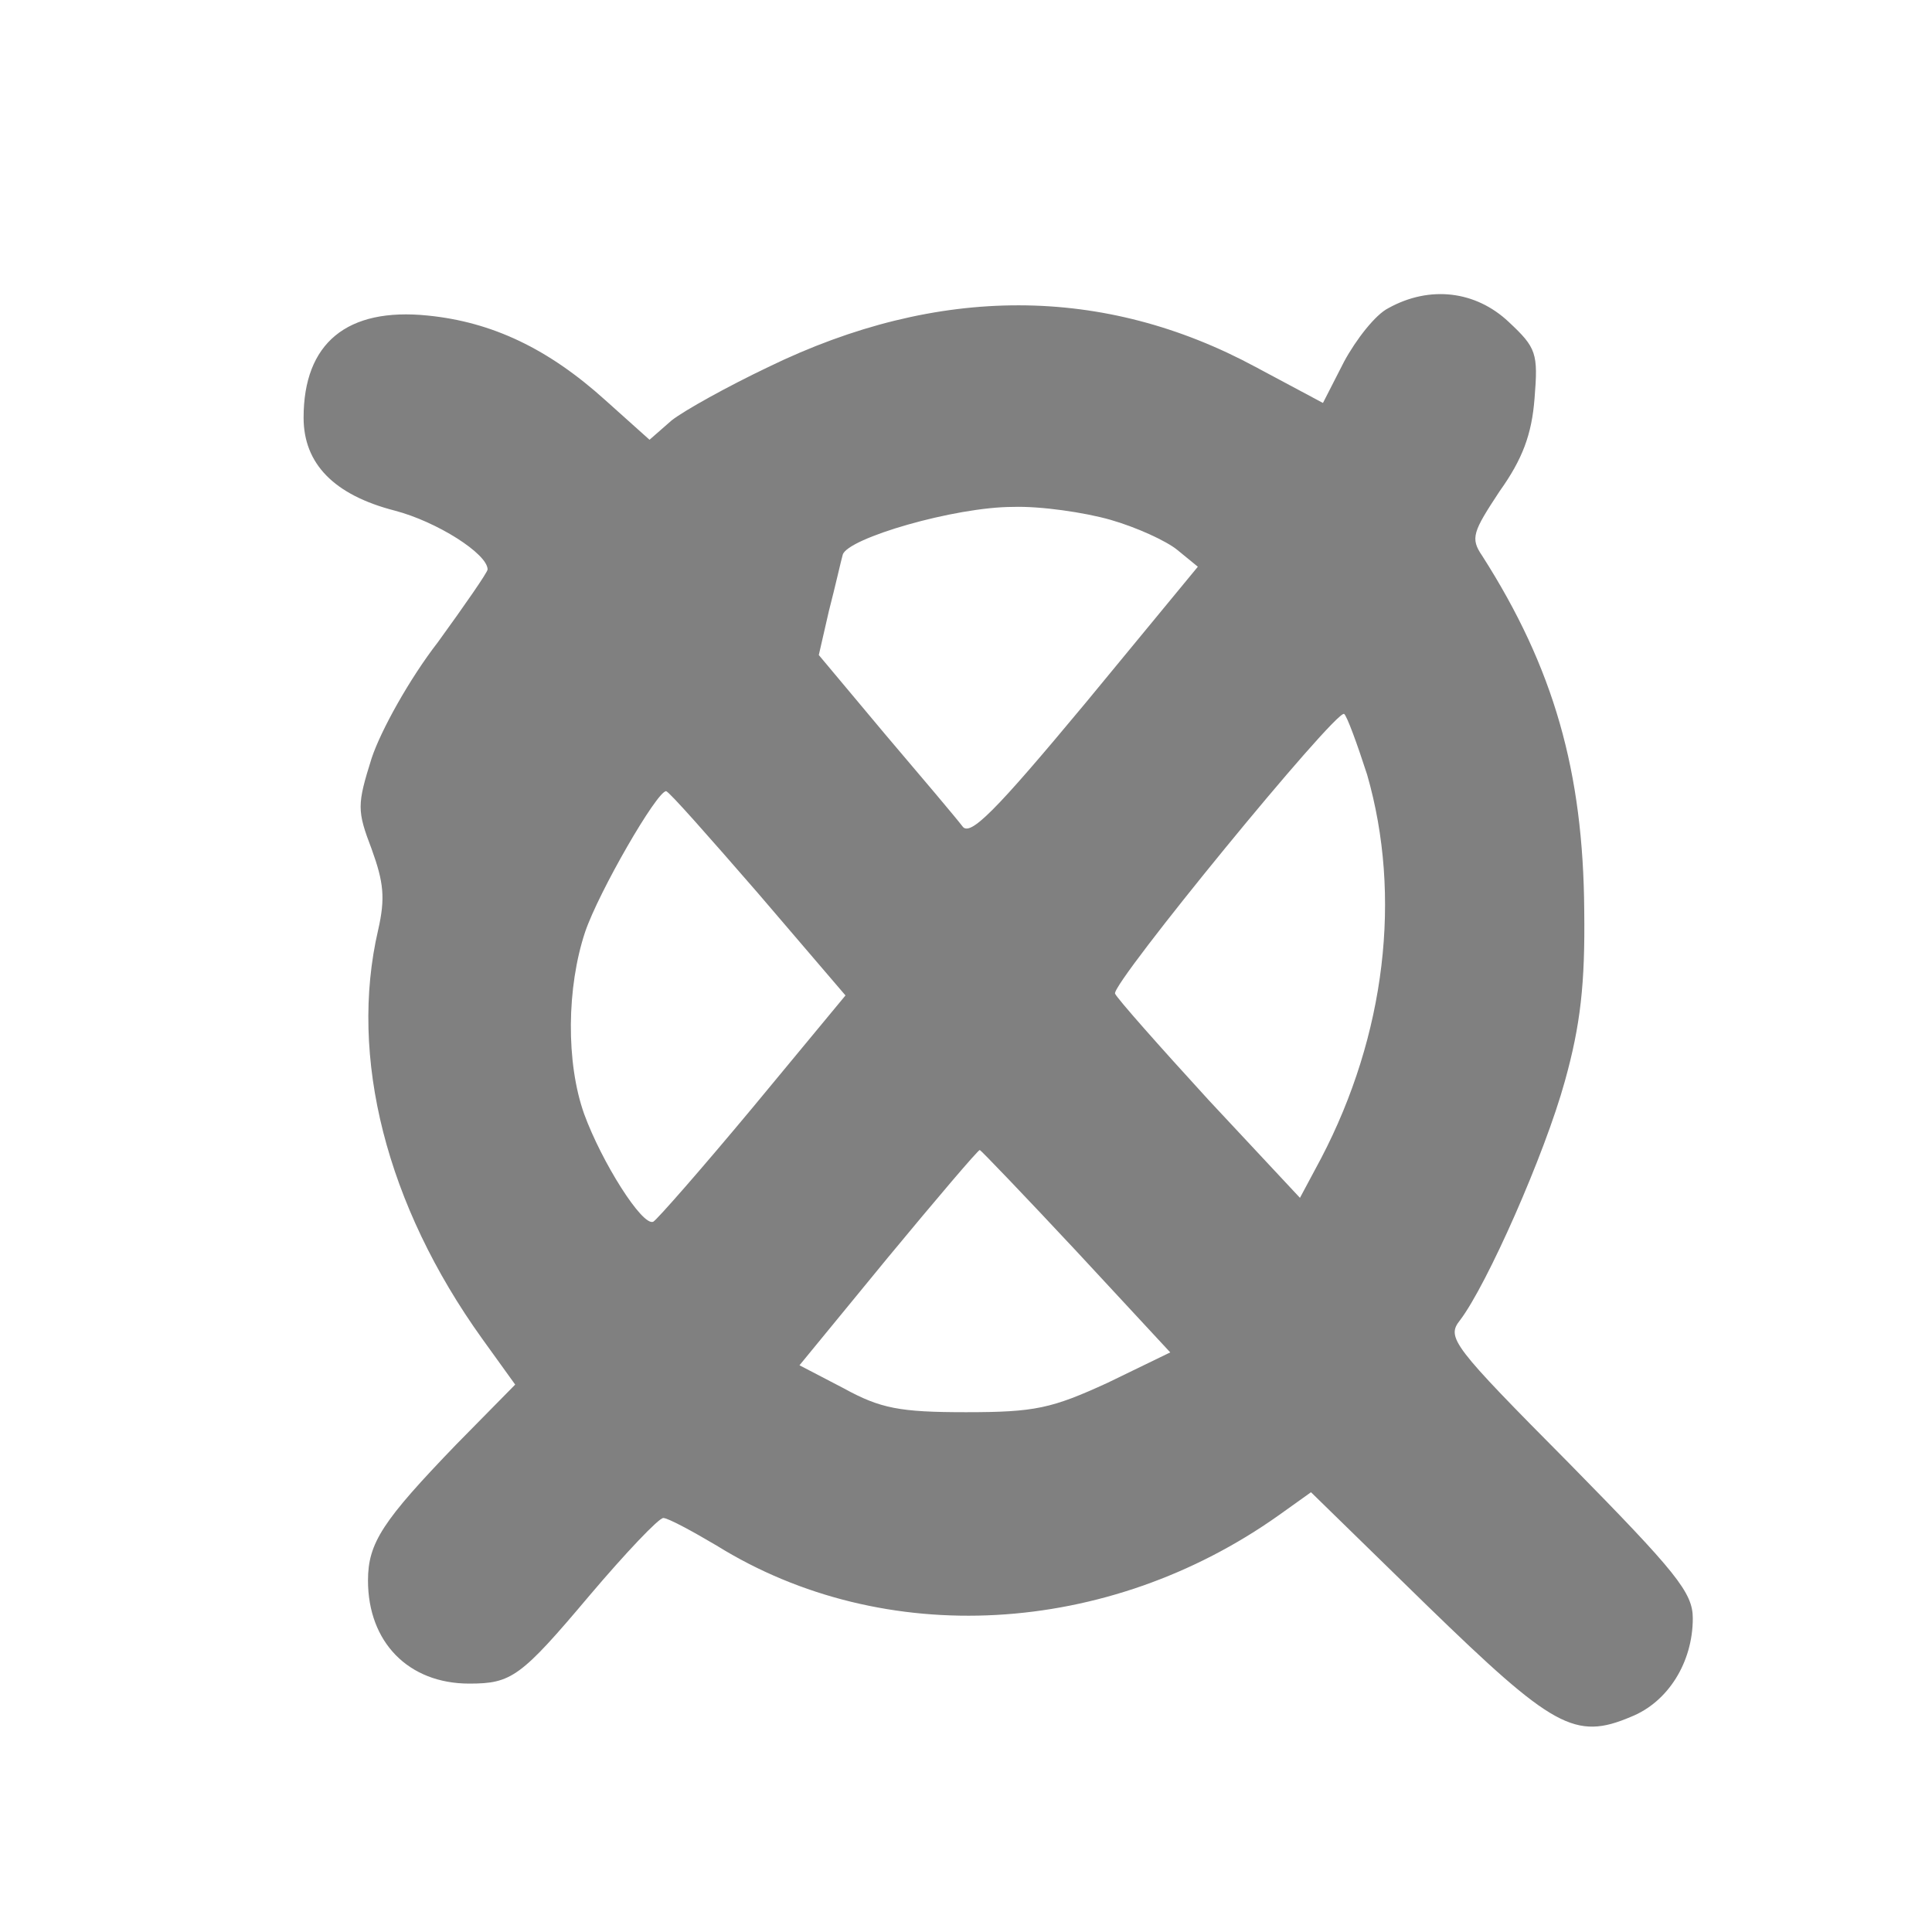 <?xml version="1.0" standalone="no"?>
<!DOCTYPE svg PUBLIC "-//W3C//DTD SVG 20010904//EN"
 "http://www.w3.org/TR/2001/REC-SVG-20010904/DTD/svg10.dtd">
<svg version="1.0" xmlns="http://www.w3.org/2000/svg"
 width="210pt" height="210pt" viewBox="10 21 210 210"
 preserveAspectRatio="xMidYMid meet">
<style> @media screen and (prefers-color-scheme: light) { g { fill: #373530 } } @media screen and (prefers-color-scheme: dark) { g { fill: #D5D5D5 } }</style>
<g transform="translate(0,248) scale(0.1,-0.1)"
fill="#808080" stroke="none">
<path d="M1609 1935 c-14 -7 -35 -34 -48 -58 l-23 -45 -73 39 c-165 89 -345
90 -530 0 -44 -21 -91 -47 -105 -58 l-24 -21 -48 43 c-62 56 -123 85 -193 92
-88 9 -135 -30 -135 -111 0 -50 33 -84 99 -101 46 -12 101 -47 101 -64 0 -3
-25 -39 -54 -79 -31 -40 -62 -96 -72 -126 -16 -51 -16 -57 0 -99 13 -36 15
-53 7 -88 -32 -138 9 -299 113 -444 l36 -50 -64 -65 c-80 -83 -96 -107 -96
-148 0 -67 44 -112 110 -112 46 0 56 7 131 96 39 46 75 84 80 84 5 0 31 -14
58 -30 182 -113 425 -99 611 33 l35 25 126 -123 c137 -133 161 -147 222 -121
40 16 67 59 67 107 0 28 -18 50 -134 168 -128 129 -134 137 -119 156 29 38 92
180 114 260 17 61 22 106 21 185 -1 151 -33 264 -111 386 -13 19 -10 26 19 70
25 35 35 62 38 101 4 49 2 55 -28 83 -36 34 -86 40 -131 15z m-302 -230 c28
-8 61 -23 73 -33 l22 -18 -122 -148 c-99 -119 -126 -146 -134 -134 -6 8 -44
53 -84 100 l-72 86 11 48 c7 27 13 54 15 61 5 18 122 52 185 52 30 1 78 -6
106 -14z m279 -277 c38 -132 20 -283 -50 -417 l-23 -43 -99 106 c-54 59 -100
111 -102 116 -4 11 240 309 249 304 3 -2 14 -32 25 -66z m-662 -129 l95 -111
-101 -122 c-55 -66 -104 -122 -108 -124 -12 -5 -56 65 -75 117 -20 56 -19 138
1 198 15 44 78 153 88 153 3 0 47 -50 100 -111z m346 -389 l102 -110 -68 -33
c-61 -28 -79 -32 -154 -32 -72 0 -93 4 -133 26 l-48 25 96 117 c53 64 98 117
100 117 1 0 49 -50 105 -110z"/>
</g>
</svg>

